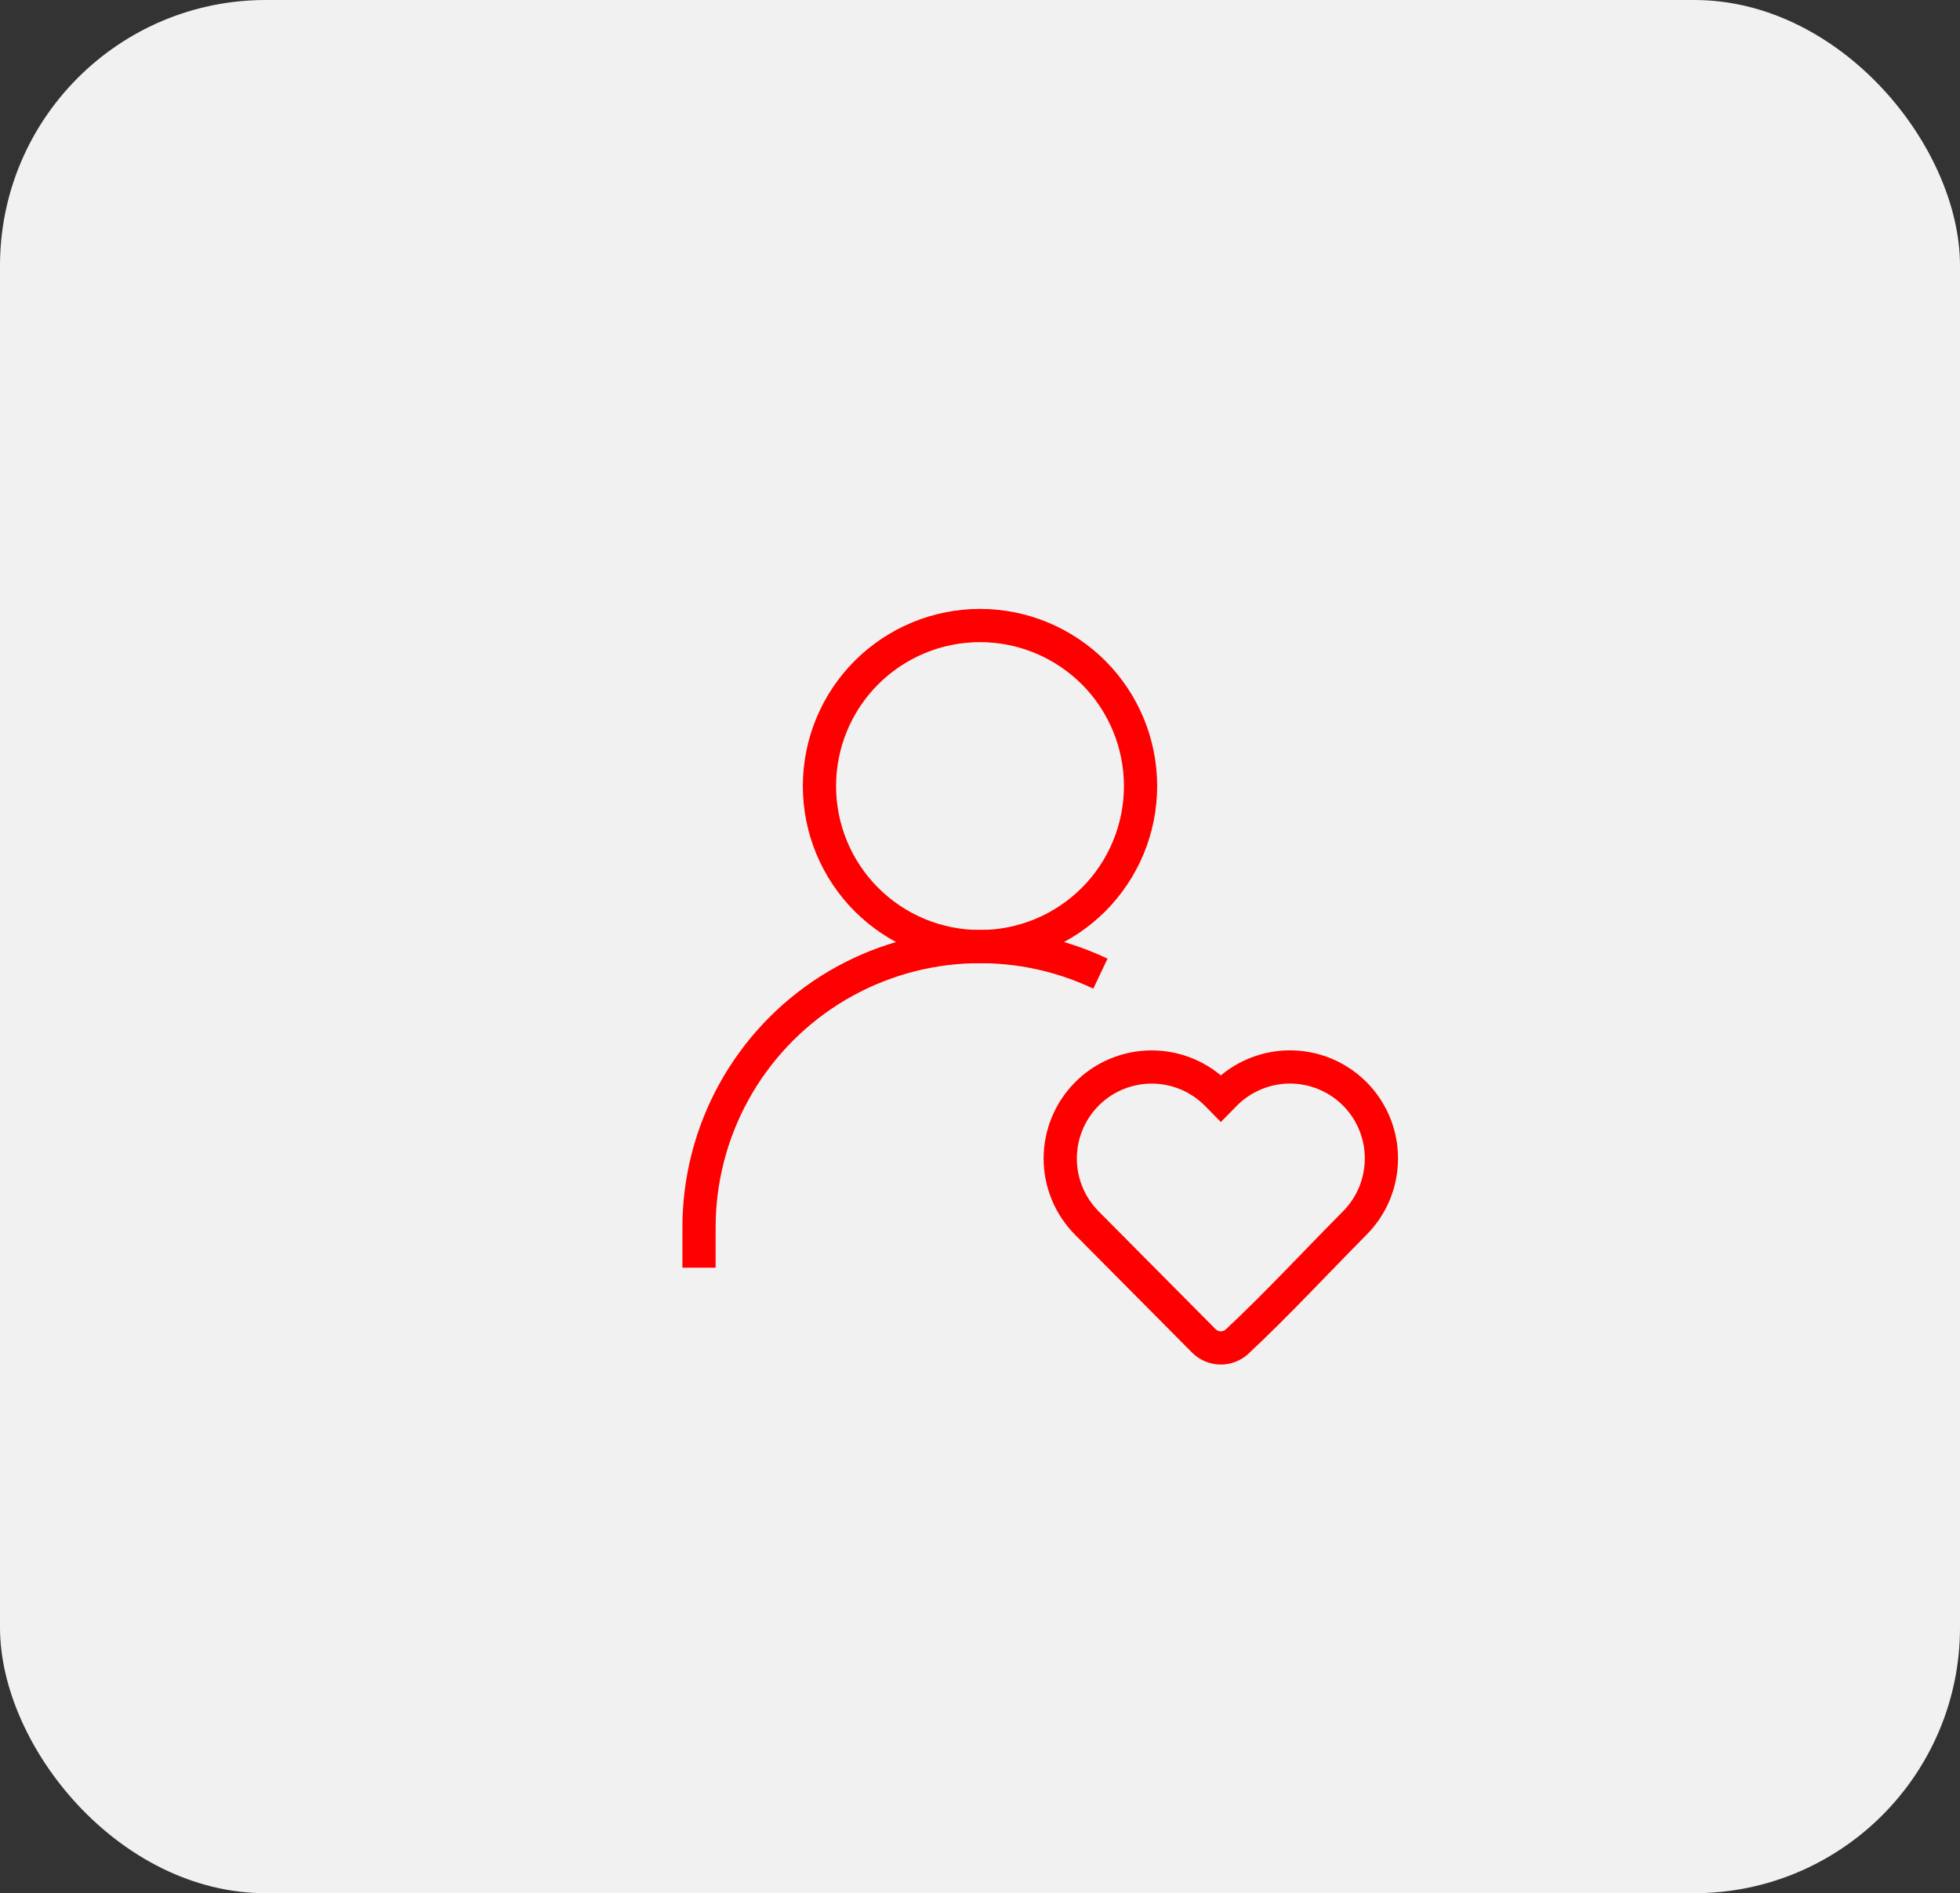 <svg width="59" height="57" viewBox="0 0 59 57" fill="none" xmlns="http://www.w3.org/2000/svg">
<rect x="0" y="0" width="59" height="57" fill="#333333" stroke="none"/>
<rect width="59" height="57" rx="8" fill="#F1F1F1"/>
<path d="M29.5 28.5C30.782 28.5 32.011 27.991 32.918 27.084C33.824 26.178 34.333 24.949 34.333 23.667C34.333 22.385 33.824 21.155 32.918 20.249C32.011 19.343 30.782 18.833 29.5 18.833C28.218 18.833 26.989 19.343 26.082 20.249C25.176 21.155 24.667 22.385 24.667 23.667C24.667 24.949 25.176 26.178 26.082 27.084C26.989 27.991 28.218 28.5 29.5 28.5Z" stroke="#FF0000" strokeWidth="1.5" strokeLinecap="round" strokeLinejoin="round"/>
<path d="M41.583 34.88C41.583 35.607 41.296 36.305 40.783 36.821C39.604 38.01 38.46 39.249 37.236 40.395C37.099 40.52 36.919 40.587 36.734 40.583C36.549 40.58 36.373 40.505 36.241 40.374L32.715 36.822C32.203 36.306 31.915 35.608 31.915 34.88C31.915 34.153 32.203 33.455 32.715 32.938C32.971 32.68 33.275 32.476 33.611 32.336C33.946 32.197 34.306 32.125 34.669 32.125C35.032 32.125 35.391 32.197 35.727 32.336C36.062 32.476 36.366 32.68 36.622 32.938L36.75 33.068L36.878 32.938C37.262 32.551 37.753 32.286 38.288 32.178C38.822 32.07 39.377 32.124 39.882 32.332C40.386 32.54 40.817 32.894 41.12 33.347C41.423 33.801 41.584 34.334 41.583 34.88Z" stroke="#FF0000" strokeWidth="1.5" strokeLinejoin="round"/>
<path d="M21.042 38.167V36.958C21.041 35.531 21.402 34.127 22.09 32.877C22.779 31.627 23.772 30.571 24.978 29.808C26.184 29.046 27.564 28.6 28.988 28.514C30.413 28.427 31.836 28.703 33.125 29.314" stroke="#FF0000" strokeWidth="1.5" strokeLinecap="round" strokeLinejoin="round"/>
</svg>
